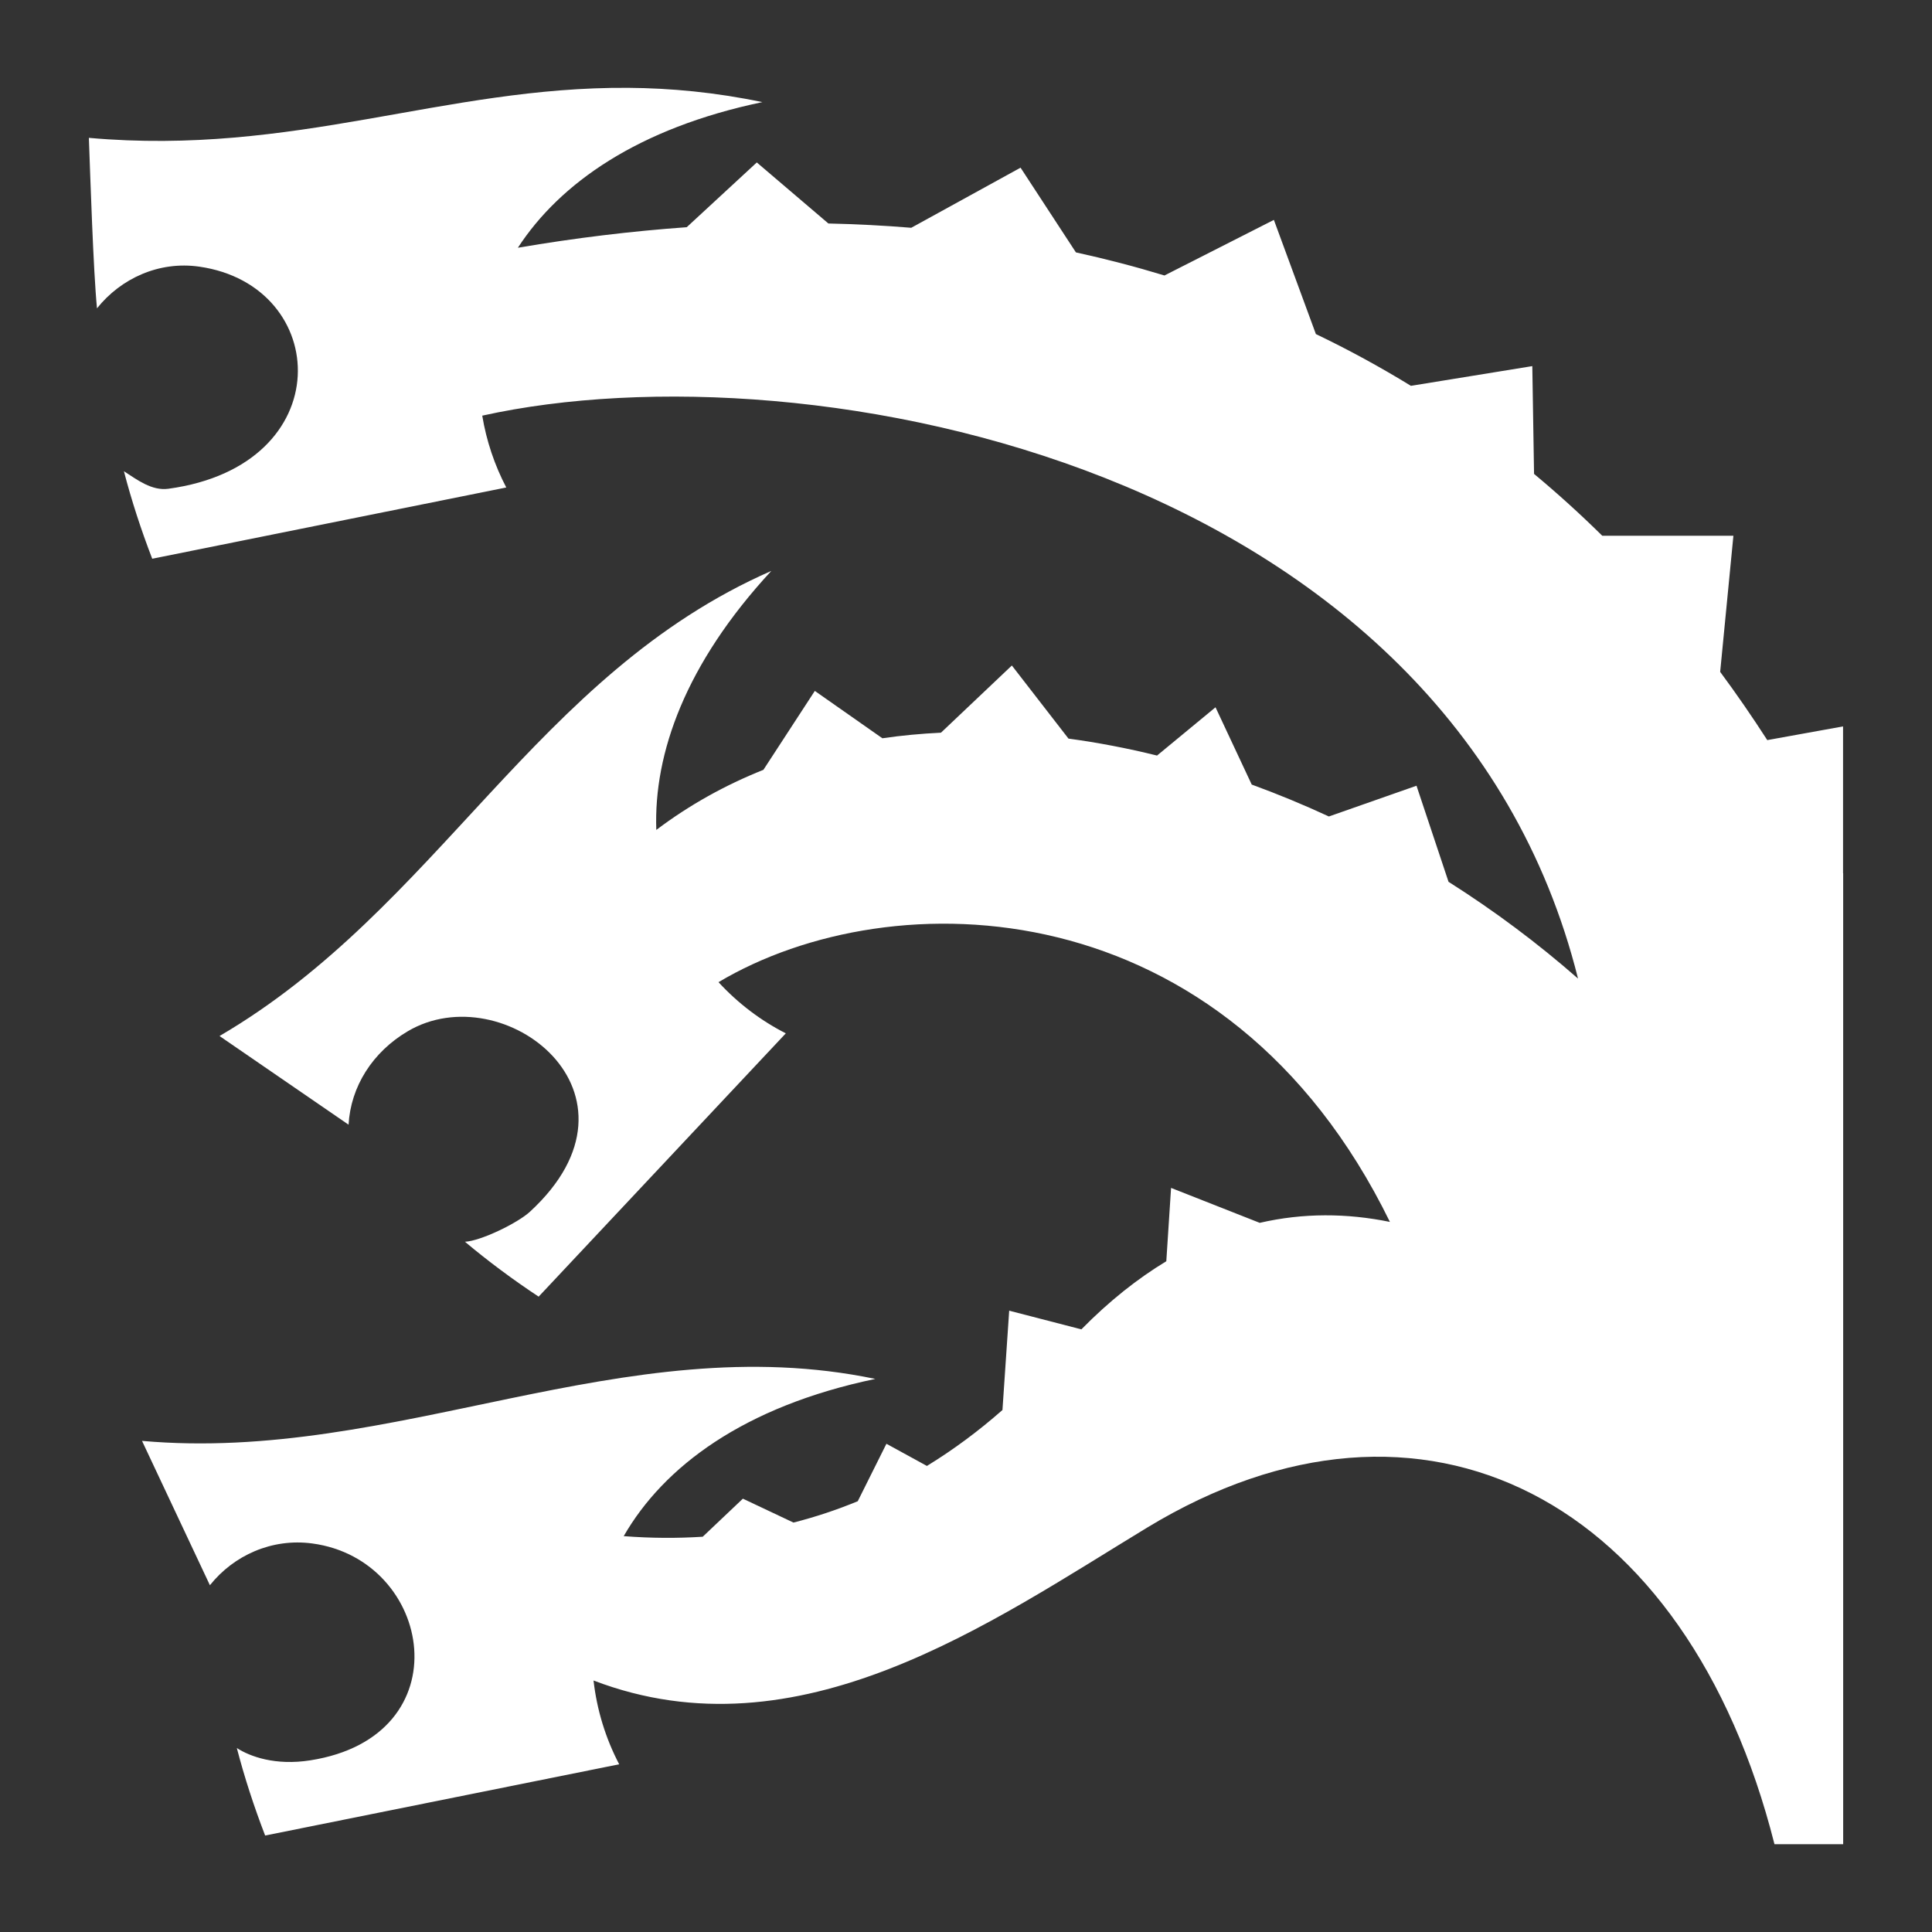 <svg xmlns="http://www.w3.org/2000/svg" xmlns:xlink="http://www.w3.org/1999/xlink" version="1.1" width="1000" height="1000" viewBox="0 0 1000 1000" xml:space="preserve">
<rect x="0" y="0" width="1000" height="1000" fill="#333333" stroke="none"/>
<desc>Created with Fabric.js 3.5.0</desc>
<defs>
</defs>
<rect x="0" y="0" width="100%" height="100%" fill="rgba(255,255,255,0)"/>
<g transform="matrix(-1.922 0 0 1.922 500.012 500.012)" id="247008">
<path style="stroke: none; stroke-width: 1; stroke-dasharray: none; stroke-linecap: butt; stroke-dashoffset: 0; stroke-linejoin: miter; stroke-miterlimit: 4; is-custom-font: none; font-file-url: none; fill: rgb(255,255,255); fill-rule: nonzero; opacity: 1;" vector-effect="non-scaling-stroke" transform=" translate(-254.656, -256.778)" d="M 345.594 20.28 c -11.443 0.087 -23.37 1.194 -36.094 3.845 c 33.485 7.004 54.532 21.844 65.844 39.22 c -15.476 -2.647 -30.64 -4.472 -45.47 -5.532 L 311 40.374 l -19.28 16.438 c -7.537 0.167 -14.98 0.55 -22.314 1.156 L 239.97 41.78 l -14.907 22.814 c -8.1 1.775 -16.05 3.846 -23.844 6.22 l -29.47 -14.97 l -11.313 30.75 c -8.783 4.197 -17.31 8.868 -25.593 13.937 l -32.688 -5.31 l -0.47 29.03 c -6.313 5.248 -12.44 10.808 -18.374 16.656 H 48 l 3.563 36.656 c -4.38 5.908 -8.603 12.045 -12.688 18.375 L 18.47 192.25 v 39.5 c -0.012 0.02 -0.022 0.042 -0.032 0.063 V 493.28 h 18.5 c 23.523 -92.965 94.565 -130.4 168.968 -85.25 c 42.127 25.566 93.783 62.296 149.063 41.158 c -0.9 7.955 -3.276 15.623 -6.908 22.562 l 95.344 19.188 c 2.99 -7.75 5.584 -15.712 7.625 -23.563 c -3.557 2.29 -10.352 4.79 -19.78 3.313 c -41.302 -6.47 -33.15 -54.034 -0.53 -58.407 c 10.915 -1.456 21.15 3.22 27.56 11.25 l 18.283 -38.874 c -68.1 6.078 -129.61 -30.834 -197.47 -16.687 c 35.468 7.415 56.983 23.64 67.75 42.342 c -7.332 0.564 -14.425 0.598 -21.28 0.157 l -10.813 -10.25 l -13.625 6.436 c -5.98 -1.52 -11.737 -3.448 -17.313 -5.75 l -7.718 -15.47 l -10.906 5.97 c -7.152 -4.38 -13.924 -9.414 -20.344 -15.062 l -1.813 -26.75 l -19.436 5.03 c -7.508 -7.63 -15.15 -13.68 -22.875 -18.343 l -1.282 -19.75 l -23.875 9.408 c -11.712 -2.7 -23.455 -2.622 -35.063 -0.25 c 44.223 -90.392 134.06 -92.4 180.813 -64.563 c -5.227 5.68 -11.388 10.355 -18.125 13.78 l 66.562 70.908 c 6.928 -4.58 13.63 -9.564 19.844 -14.782 c -4.228 -0.204 -14.15 -5.01 -17.47 -8.06 c -34.53 -31.74 7.1 -63.854 32.876 -48.626 c 9.484 5.603 15.366 14.898 15.938 25.156 l 34.75 -23.875 c -59.015 -34.522 -85.098 -97.445 -148.594 -125.25 c 23.092 24.968 31.707 49.115 30.97 69.75 c -8.93 -6.752 -18.606 -12.1 -28.845 -16.188 l -13.845 -21.25 l -18.188 12.75 c -5.18 -0.755 -10.455 -1.246 -15.78 -1.5 l -19.094 -18.093 l -15.25 19.687 c -7.918 1.068 -15.884 2.592 -23.844 4.564 l -15.75 -13 l -9.75 20.812 c -6.988 2.552 -13.936 5.42 -20.782 8.594 l -23.594 -8.28 l -8.625 25.874 c -12.263 7.768 -23.966 16.49 -34.876 26.062 C 124.307 122.443 296.518 88.99 384.938 108.562 c -1.12 6.798 -3.333 13.35 -6.47 19.344 l 95.344 19.188 c 2.99 -7.75 5.585 -15.71 7.625 -23.563 c -3.558 2.29 -7.502 5.33 -11.968 4.72 c -46.308 -6.31 -43.81 -54.725 -8.345 -59.813 c 10.903 -1.57 21.15 3.193 27.563 11.22 c 1 -10.184 1.808 -35.654 2.187 -45.907 c -55.332 4.938 -95.695 -13.84 -145.28 -13.47 z" stroke-linecap="round"/>
</g>
</svg>